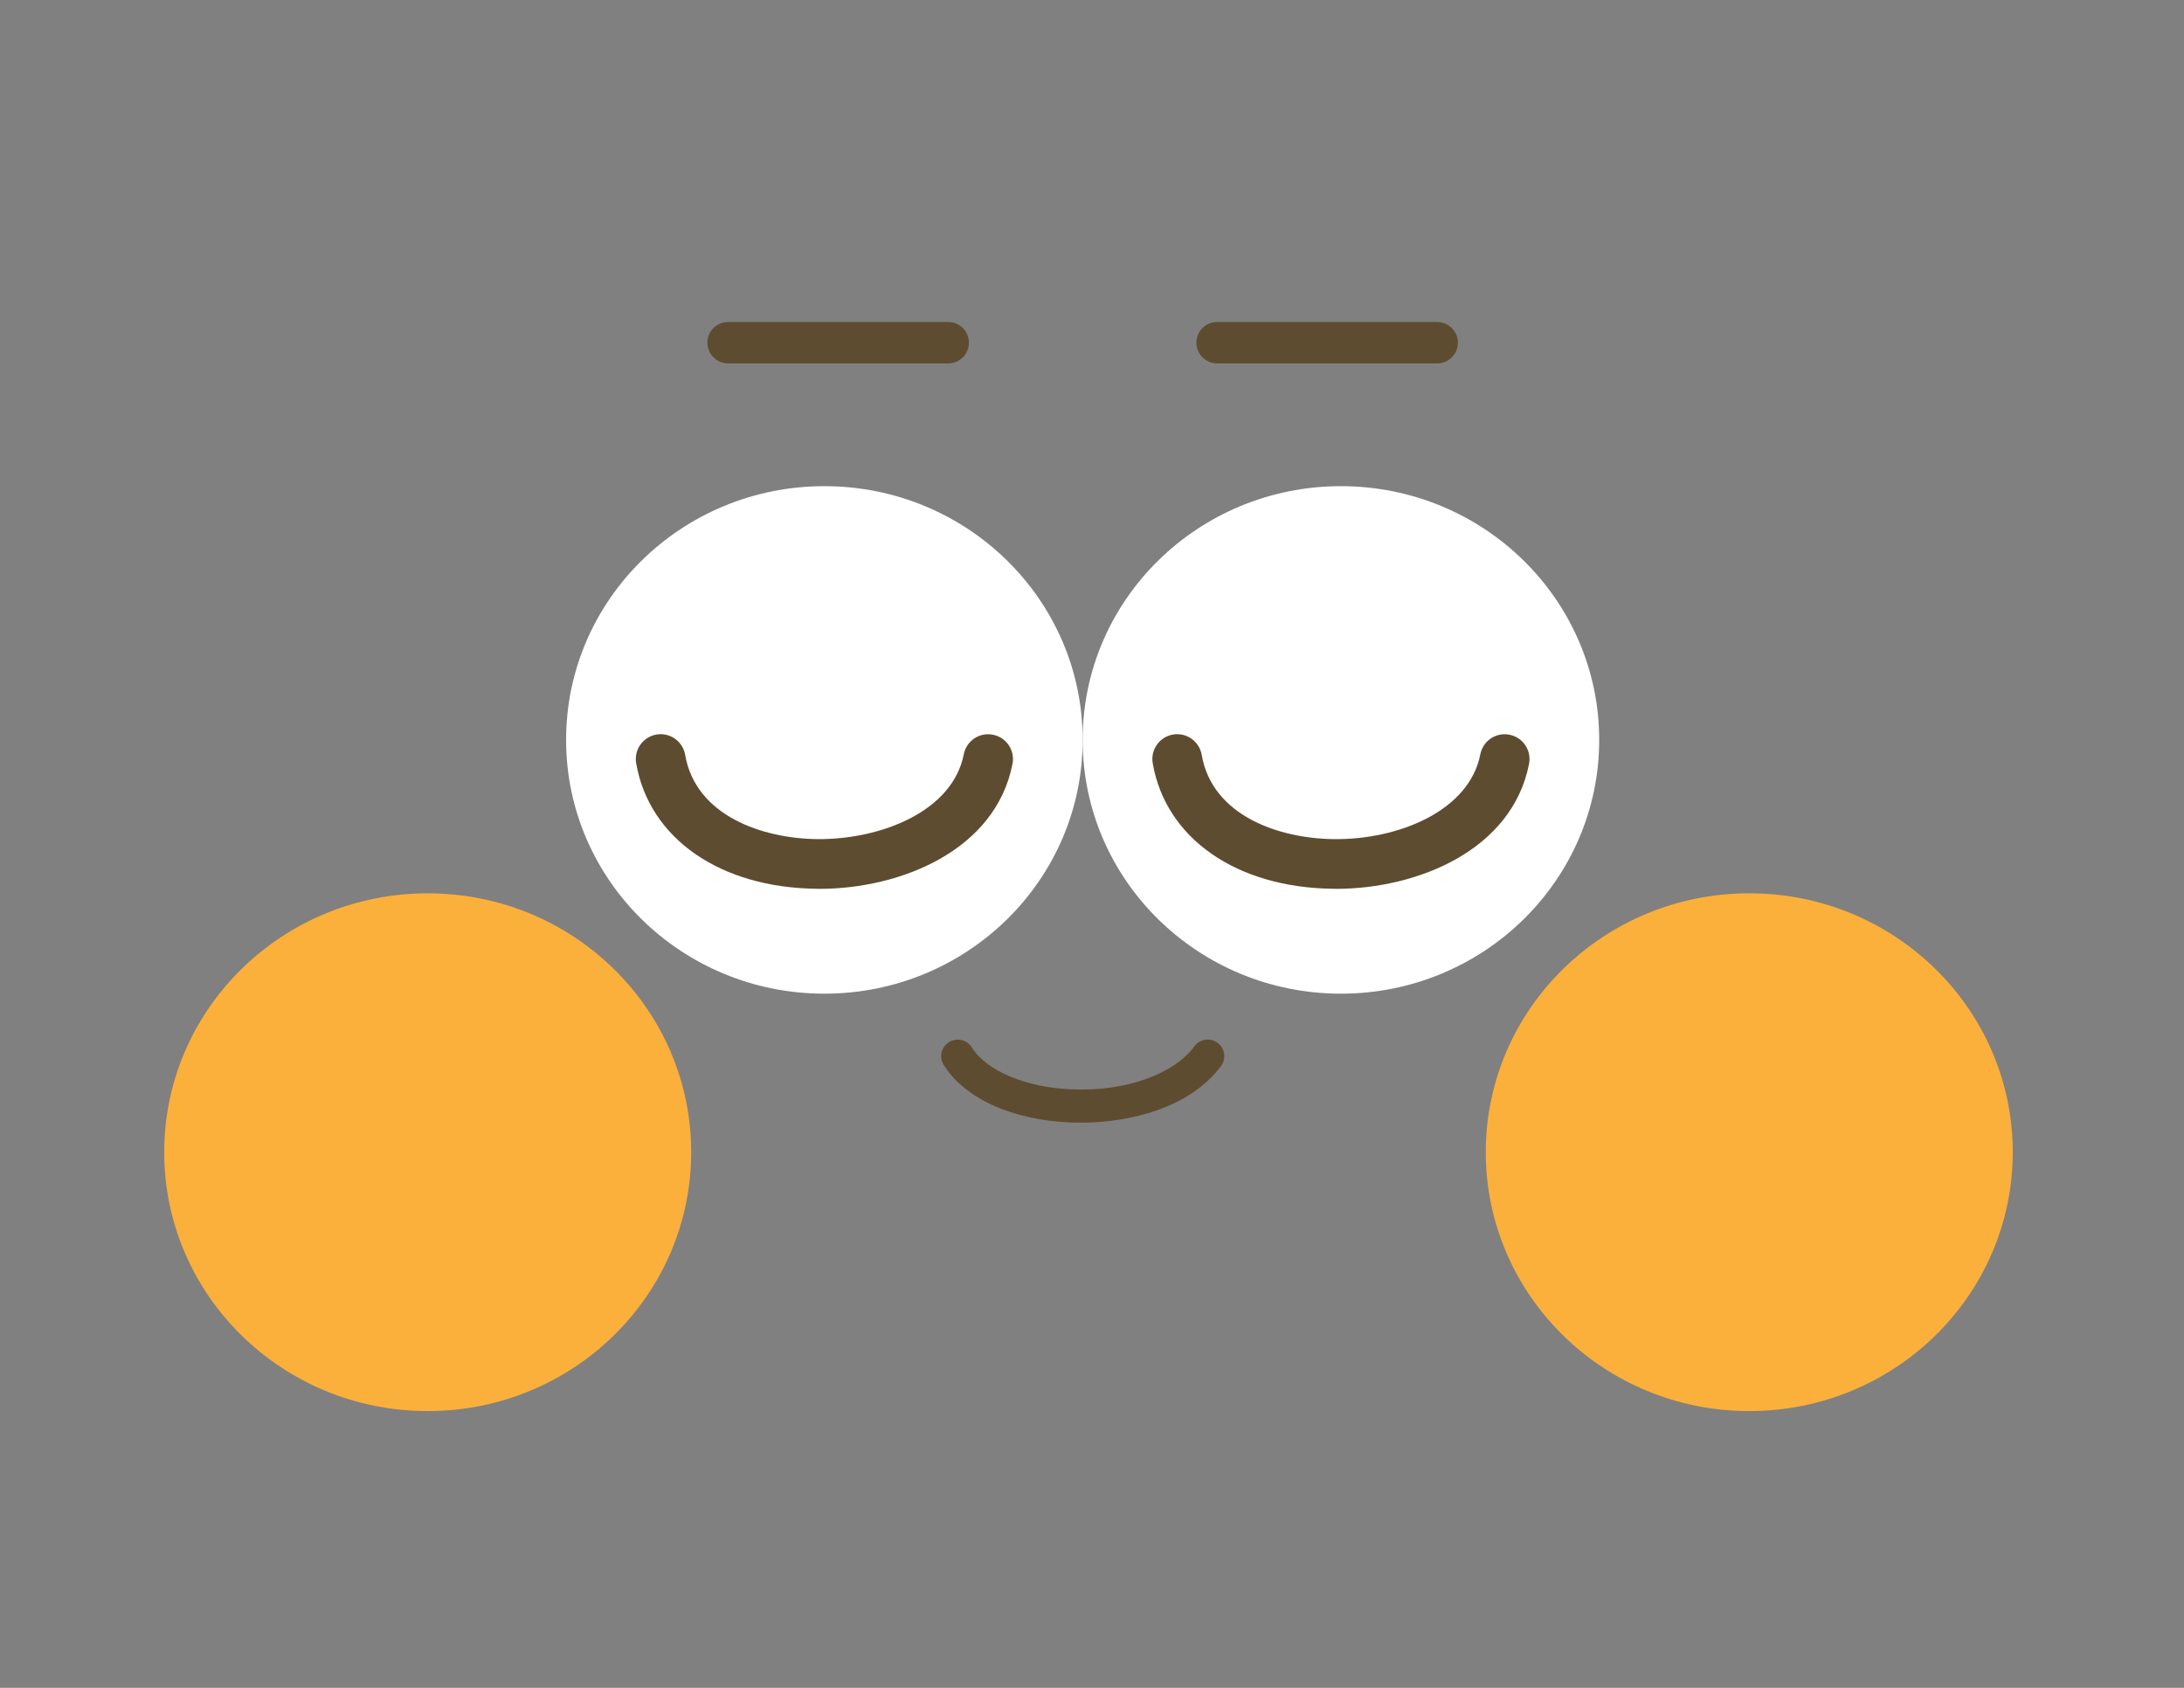 <svg width="132" height="102" viewBox="0 0 132 102" fill="none" xmlns="http://www.w3.org/2000/svg">
<rect x="0" y="0" width="132" height="102" fill="#808080" stroke="none"/>
<g id="&#225;&#132;&#134;&#225;&#133;&#174;&#225;&#132;&#131;&#225;&#133;&#179;&#225;&#132;&#144;&#225;&#133;&#179;&#225;&#132;&#133;&#225;&#133;&#162;&#225;&#132;&#143;&#225;&#133;&#181;&#225;&#134;&#188; (1)_&#225;&#132;&#131;&#225;&#133;&#162;&#225;&#132;&#140;&#225;&#133;&#181; 1 &#225;&#132;&#137;&#225;&#133;&#161;&#225;&#132;&#135;&#225;&#133;&#169;&#225;&#134;&#171; 5 1">
<path id="Vector" d="M49.825 60.05C58.445 60.05 65.435 53.185 65.435 44.715C65.435 36.245 58.445 29.38 49.825 29.38C41.205 29.38 34.215 36.245 34.215 44.715C34.215 53.185 41.205 60.05 49.825 60.05Z" fill="white"/>
<path id="Vector_2" d="M81.045 60.05C89.665 60.05 96.655 53.185 96.655 44.715C96.655 36.245 89.665 29.38 81.045 29.38C72.425 29.38 65.435 36.245 65.435 44.715C65.435 53.185 72.425 60.05 81.045 60.05Z" fill="white"/>
<path id="Vector_3" d="M25.85 85.275C34.645 85.275 41.775 78.27 41.775 69.63C41.775 60.99 34.645 53.985 25.85 53.985C17.055 53.985 9.925 60.99 9.925 69.63C9.925 78.27 17.055 85.275 25.85 85.275Z" fill="#FBB03B"/>
<path id="Vector_4" d="M105.725 85.275C114.52 85.275 121.65 78.27 121.65 69.63C121.65 60.99 114.52 53.985 105.725 53.985C96.93 53.985 89.8 60.99 89.8 69.63C89.8 78.27 96.93 85.275 105.725 85.275Z" fill="#FBB03B"/>
<path id="Vector_5" d="M49.525 53.71C49.47 53.71 49.415 53.71 49.36 53.71C43.52 53.65 39.235 50.67 38.45 46.125C38.31 45.31 38.855 44.535 39.675 44.39C40.49 44.25 41.265 44.795 41.41 45.615C42.05 49.32 46.11 50.675 49.395 50.71C53.295 50.74 57.585 49.005 58.25 45.585C58.41 44.77 59.195 44.24 60.01 44.4C60.825 44.56 61.355 45.345 61.195 46.16C60.185 51.365 54.47 53.715 49.525 53.715V53.71Z" fill="#5E4C31"/>
<path id="Vector_6" d="M80.745 53.71C80.69 53.71 80.635 53.71 80.58 53.71C74.74 53.65 70.455 50.67 69.67 46.125C69.53 45.31 70.075 44.535 70.895 44.39C71.71 44.25 72.485 44.795 72.63 45.615C73.27 49.32 77.33 50.675 80.615 50.71C84.515 50.755 88.805 49.005 89.47 45.585C89.63 44.77 90.415 44.24 91.23 44.4C92.045 44.56 92.575 45.345 92.415 46.16C91.405 51.365 85.69 53.715 80.745 53.715V53.71Z" fill="#5E4C31"/>
<path id="Vector_7" d="M65.315 67.845C65.125 67.845 64.94 67.845 64.755 67.835C61.205 67.7 58.32 66.4 57.04 64.36C56.745 63.89 56.885 63.275 57.355 62.98C57.825 62.685 58.44 62.83 58.735 63.295C59.635 64.73 62.03 65.73 64.835 65.835C68.035 65.955 70.925 64.935 72.19 63.23C72.52 62.785 73.145 62.695 73.59 63.02C74.035 63.35 74.125 63.975 73.8 64.42C71.92 66.955 68.295 67.845 65.325 67.845H65.315Z" fill="#5E4C31"/>
<path id="Vector_8" d="M57.31 21.96H44.005C43.315 21.96 42.755 21.4 42.755 20.71C42.755 20.02 43.315 19.46 44.005 19.46H57.31C58 19.46 58.56 20.02 58.56 20.71C58.56 21.4 58 21.96 57.31 21.96Z" fill="#5E4C31"/>
<path id="Vector_9" d="M86.865 21.96H73.56C72.87 21.96 72.31 21.4 72.31 20.71C72.31 20.02 72.87 19.46 73.56 19.46H86.865C87.555 19.46 88.115 20.02 88.115 20.71C88.115 21.4 87.555 21.96 86.865 21.96Z" fill="#5E4C31"/>
</g>
</svg>
